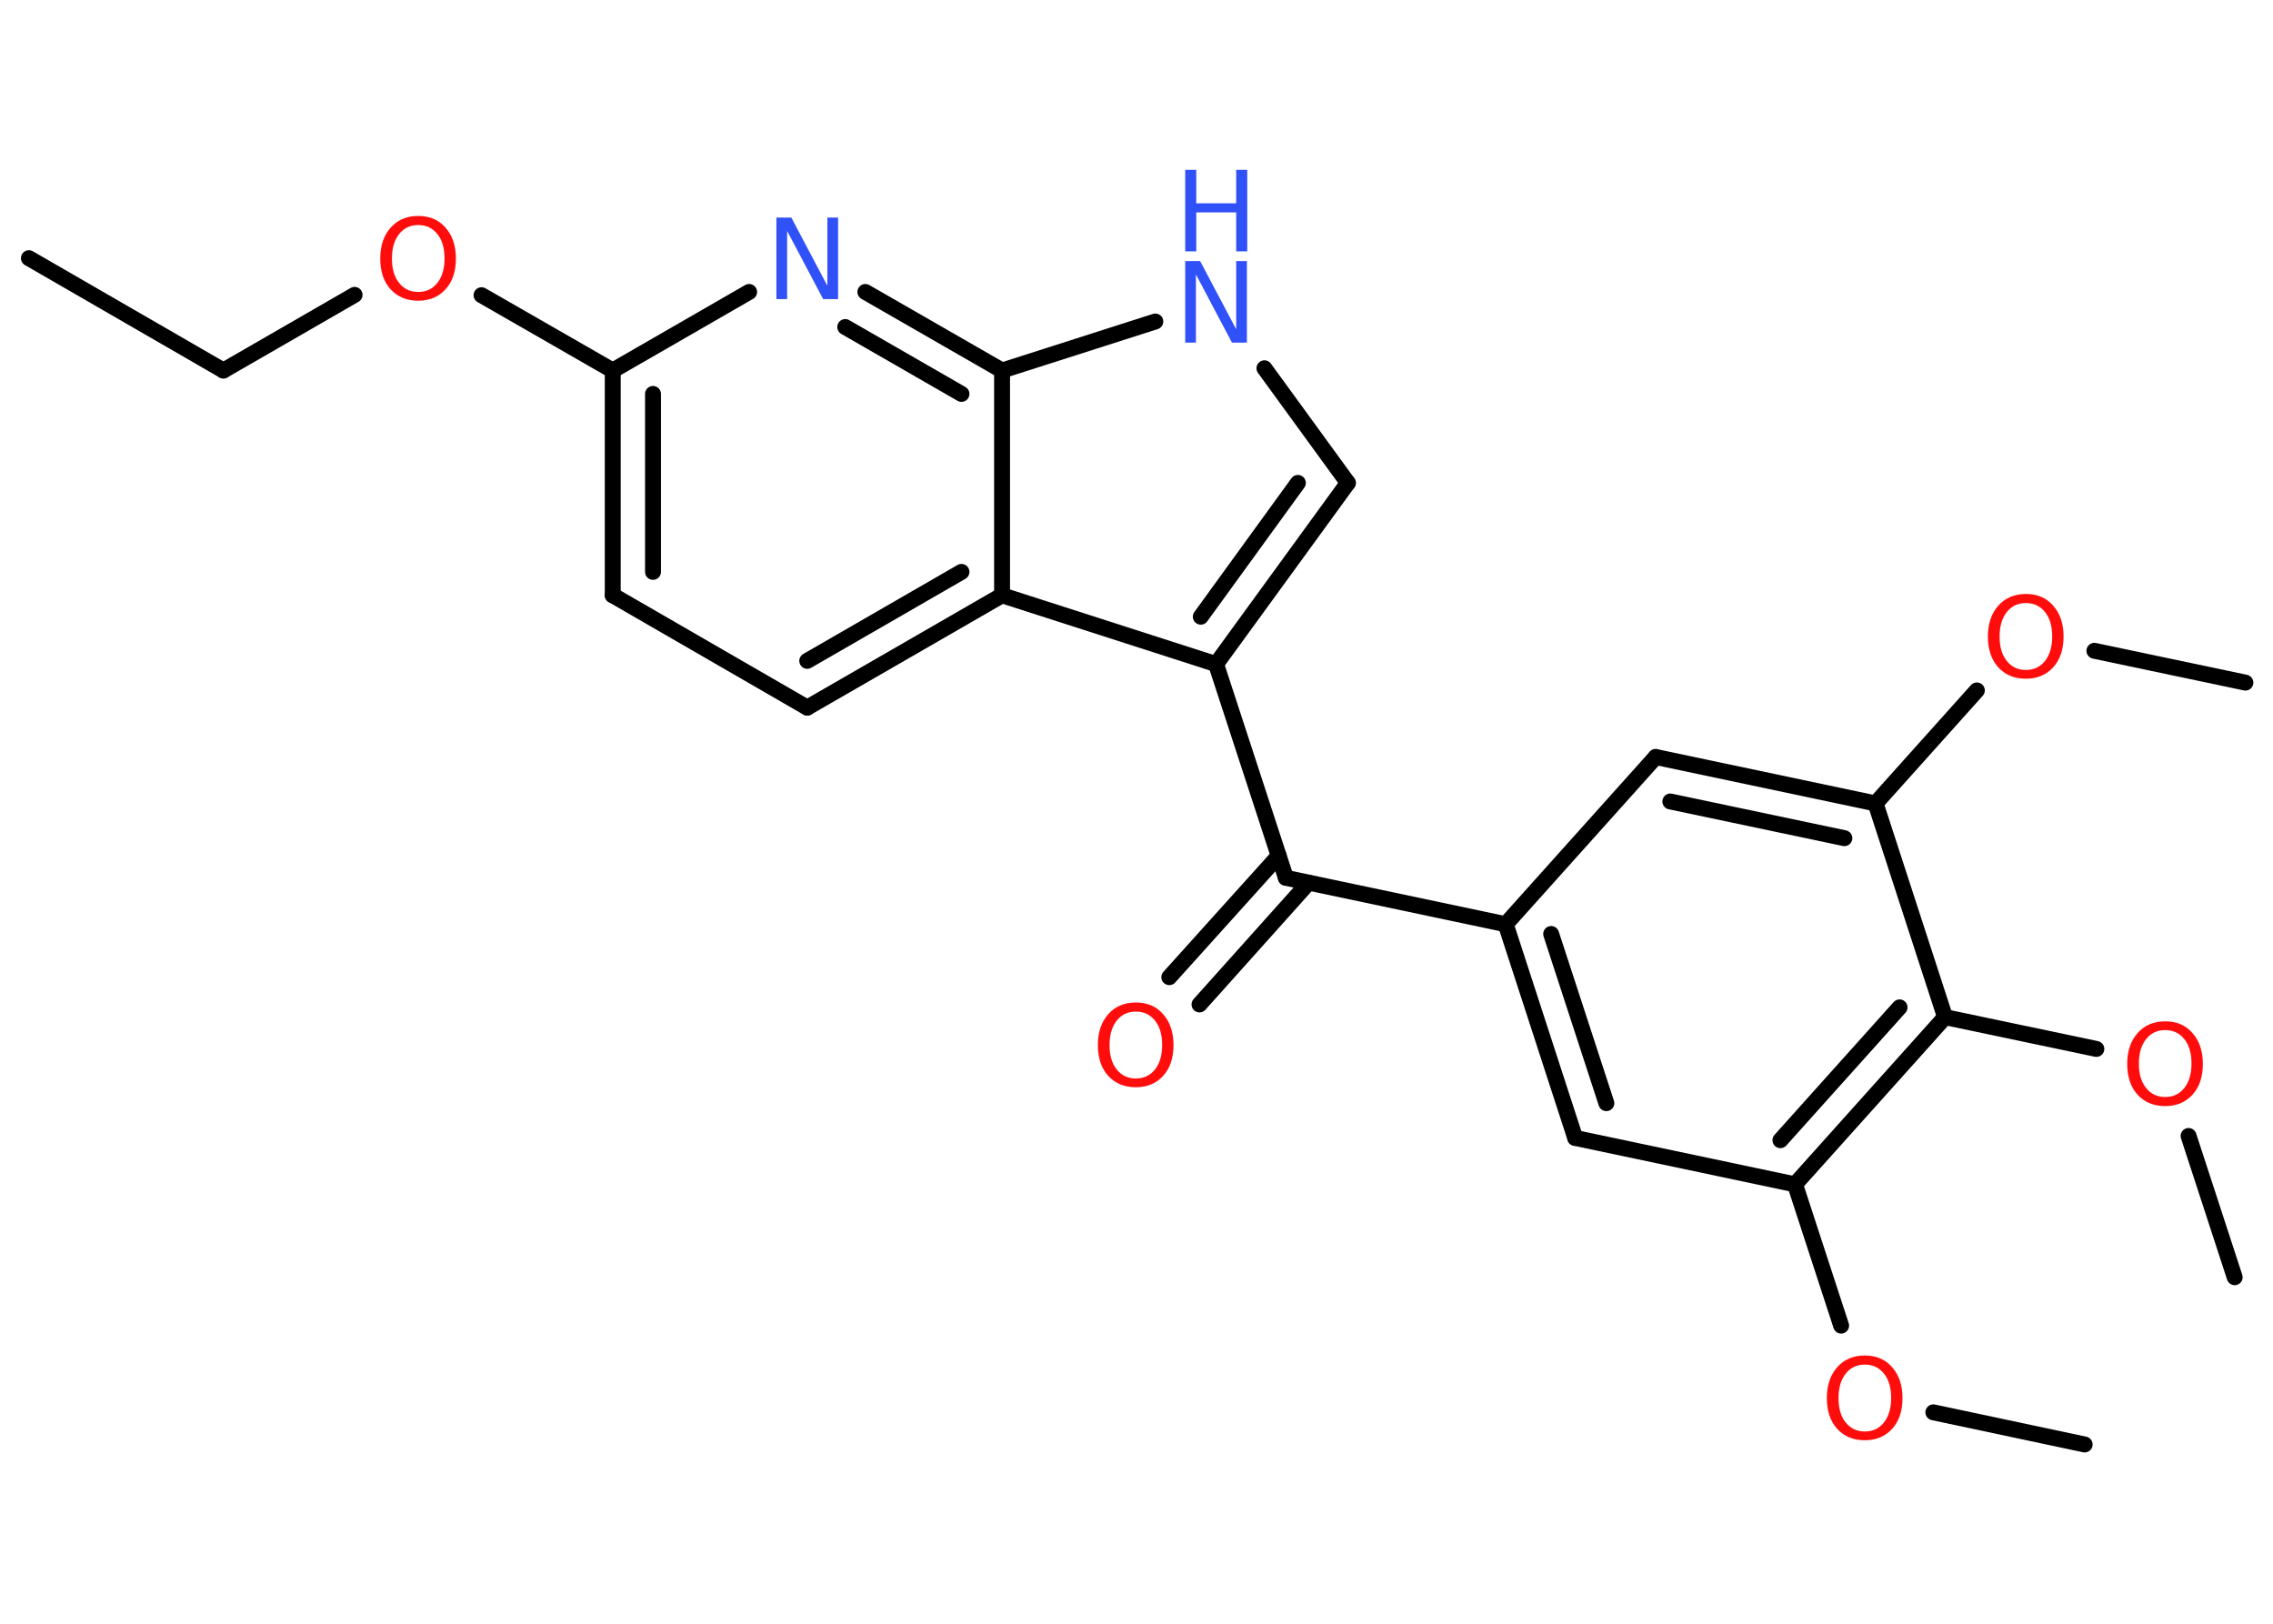 <?xml version='1.0' encoding='UTF-8'?>
<!DOCTYPE svg PUBLIC "-//W3C//DTD SVG 1.1//EN" "http://www.w3.org/Graphics/SVG/1.1/DTD/svg11.dtd">
<svg version='1.2' xmlns='http://www.w3.org/2000/svg' xmlns:xlink='http://www.w3.org/1999/xlink' width='70.0mm' height='50.0mm' viewBox='0 0 70.0 50.0'>
  <desc>Generated by the Chemistry Development Kit (http://github.com/cdk)</desc>
  <g stroke-linecap='round' stroke-linejoin='round' stroke='#000000' stroke-width='.49' fill='#FF0D0D'>
    <rect x='.0' y='.0' width='70.0' height='50.0' fill='#FFFFFF' stroke='none'/>
    <g id='mol1' class='mol'>
      <line id='mol1bnd1' class='bond' x1='.89' y1='7.95' x2='6.88' y2='11.41'/>
      <line id='mol1bnd2' class='bond' x1='6.88' y1='11.41' x2='10.92' y2='9.08'/>
      <line id='mol1bnd3' class='bond' x1='14.83' y1='9.09' x2='18.87' y2='11.41'/>
      <g id='mol1bnd4' class='bond'>
        <line x1='18.87' y1='11.41' x2='18.87' y2='18.33'/>
        <line x1='20.11' y1='12.13' x2='20.11' y2='17.61'/>
      </g>
      <line id='mol1bnd5' class='bond' x1='18.87' y1='18.33' x2='24.86' y2='21.79'/>
      <g id='mol1bnd6' class='bond'>
        <line x1='24.86' y1='21.79' x2='30.86' y2='18.33'/>
        <line x1='24.86' y1='20.35' x2='29.61' y2='17.61'/>
      </g>
      <line id='mol1bnd7' class='bond' x1='30.86' y1='18.33' x2='37.45' y2='20.45'/>
      <line id='mol1bnd8' class='bond' x1='37.45' y1='20.45' x2='39.6' y2='27.03'/>
      <g id='mol1bnd9' class='bond'>
        <line x1='40.3' y1='27.18' x2='36.94' y2='30.93'/>
        <line x1='39.38' y1='26.35' x2='36.01' y2='30.09'/>
      </g>
      <line id='mol1bnd10' class='bond' x1='39.6' y1='27.03' x2='46.37' y2='28.46'/>
      <g id='mol1bnd11' class='bond'>
        <line x1='46.37' y1='28.46' x2='48.51' y2='35.04'/>
        <line x1='47.77' y1='28.76' x2='49.47' y2='33.97'/>
      </g>
      <line id='mol1bnd12' class='bond' x1='48.51' y1='35.04' x2='55.28' y2='36.47'/>
      <line id='mol1bnd13' class='bond' x1='55.28' y1='36.47' x2='56.7' y2='40.82'/>
      <line id='mol1bnd14' class='bond' x1='59.54' y1='43.49' x2='64.2' y2='44.48'/>
      <g id='mol1bnd15' class='bond'>
        <line x1='55.28' y1='36.47' x2='59.9' y2='31.32'/>
        <line x1='54.83' y1='35.11' x2='58.5' y2='31.02'/>
      </g>
      <line id='mol1bnd16' class='bond' x1='59.9' y1='31.32' x2='64.56' y2='32.3'/>
      <line id='mol1bnd17' class='bond' x1='67.4' y1='34.98' x2='68.82' y2='39.33'/>
      <line id='mol1bnd18' class='bond' x1='59.9' y1='31.32' x2='57.76' y2='24.74'/>
      <line id='mol1bnd19' class='bond' x1='57.76' y1='24.74' x2='60.88' y2='21.26'/>
      <line id='mol1bnd20' class='bond' x1='64.5' y1='20.04' x2='69.15' y2='21.02'/>
      <g id='mol1bnd21' class='bond'>
        <line x1='57.76' y1='24.74' x2='50.99' y2='23.31'/>
        <line x1='56.8' y1='25.81' x2='51.44' y2='24.68'/>
      </g>
      <line id='mol1bnd22' class='bond' x1='46.37' y1='28.46' x2='50.99' y2='23.31'/>
      <g id='mol1bnd23' class='bond'>
        <line x1='37.45' y1='20.45' x2='41.51' y2='14.87'/>
        <line x1='36.98' y1='18.99' x2='39.97' y2='14.87'/>
      </g>
      <line id='mol1bnd24' class='bond' x1='41.51' y1='14.87' x2='38.94' y2='11.34'/>
      <line id='mol1bnd25' class='bond' x1='35.58' y1='9.9' x2='30.86' y2='11.41'/>
      <line id='mol1bnd26' class='bond' x1='30.86' y1='18.33' x2='30.86' y2='11.41'/>
      <g id='mol1bnd27' class='bond'>
        <line x1='30.86' y1='11.41' x2='26.65' y2='8.99'/>
        <line x1='29.61' y1='12.13' x2='26.03' y2='10.07'/>
      </g>
      <line id='mol1bnd28' class='bond' x1='18.87' y1='11.41' x2='23.07' y2='8.99'/>
      <path id='mol1atm3' class='atom' d='M12.88 6.93q-.37 .0 -.59 .28q-.22 .28 -.22 .75q.0 .48 .22 .75q.22 .28 .59 .28q.37 .0 .59 -.28q.22 -.28 .22 -.75q.0 -.48 -.22 -.75q-.22 -.28 -.59 -.28zM12.88 6.65q.53 .0 .84 .36q.32 .36 .32 .95q.0 .6 -.32 .95q-.32 .35 -.84 .35q-.53 .0 -.85 -.35q-.32 -.35 -.32 -.95q.0 -.59 .32 -.95q.32 -.36 .85 -.36z' stroke='none'/>
      <path id='mol1atm10' class='atom' d='M34.98 31.15q-.37 .0 -.59 .28q-.22 .28 -.22 .75q.0 .48 .22 .75q.22 .28 .59 .28q.37 .0 .59 -.28q.22 -.28 .22 -.75q.0 -.48 -.22 -.75q-.22 -.28 -.59 -.28zM34.98 30.87q.53 .0 .84 .36q.32 .36 .32 .95q.0 .6 -.32 .95q-.32 .35 -.84 .35q-.53 .0 -.85 -.35q-.32 -.35 -.32 -.95q.0 -.59 .32 -.95q.32 -.36 .85 -.36z' stroke='none'/>
      <path id='mol1atm14' class='atom' d='M57.43 42.02q-.37 .0 -.59 .28q-.22 .28 -.22 .75q.0 .48 .22 .75q.22 .28 .59 .28q.37 .0 .59 -.28q.22 -.28 .22 -.75q.0 -.48 -.22 -.75q-.22 -.28 -.59 -.28zM57.43 41.74q.53 .0 .84 .36q.32 .36 .32 .95q.0 .6 -.32 .95q-.32 .35 -.84 .35q-.53 .0 -.85 -.35q-.32 -.35 -.32 -.95q.0 -.59 .32 -.95q.32 -.36 .85 -.36z' stroke='none'/>
      <path id='mol1atm17' class='atom' d='M66.68 31.72q-.37 .0 -.59 .28q-.22 .28 -.22 .75q.0 .48 .22 .75q.22 .28 .59 .28q.37 .0 .59 -.28q.22 -.28 .22 -.75q.0 -.48 -.22 -.75q-.22 -.28 -.59 -.28zM66.68 31.45q.53 .0 .84 .36q.32 .36 .32 .95q.0 .6 -.32 .95q-.32 .35 -.84 .35q-.53 .0 -.85 -.35q-.32 -.35 -.32 -.95q.0 -.59 .32 -.95q.32 -.36 .85 -.36z' stroke='none'/>
      <path id='mol1atm20' class='atom' d='M62.39 18.57q-.37 .0 -.59 .28q-.22 .28 -.22 .75q.0 .48 .22 .75q.22 .28 .59 .28q.37 .0 .59 -.28q.22 -.28 .22 -.75q.0 -.48 -.22 -.75q-.22 -.28 -.59 -.28zM62.39 18.29q.53 .0 .84 .36q.32 .36 .32 .95q.0 .6 -.32 .95q-.32 .35 -.84 .35q-.53 .0 -.85 -.35q-.32 -.35 -.32 -.95q.0 -.59 .32 -.95q.32 -.36 .85 -.36z' stroke='none'/>
      <g id='mol1atm24' class='atom'>
        <path d='M36.5 8.04h.46l1.11 2.1v-2.1h.33v2.51h-.46l-1.11 -2.1v2.1h-.33v-2.51z' stroke='none' fill='#3050F8'/>
        <path d='M36.5 5.23h.34v1.03h1.23v-1.03h.34v2.51h-.34v-1.2h-1.23v1.2h-.34v-2.51z' stroke='none' fill='#3050F8'/>
      </g>
      <path id='mol1atm26' class='atom' d='M23.91 6.7h.46l1.11 2.1v-2.1h.33v2.51h-.46l-1.11 -2.1v2.1h-.33v-2.51z' stroke='none' fill='#3050F8'/>
    </g>
  </g>
</svg>
